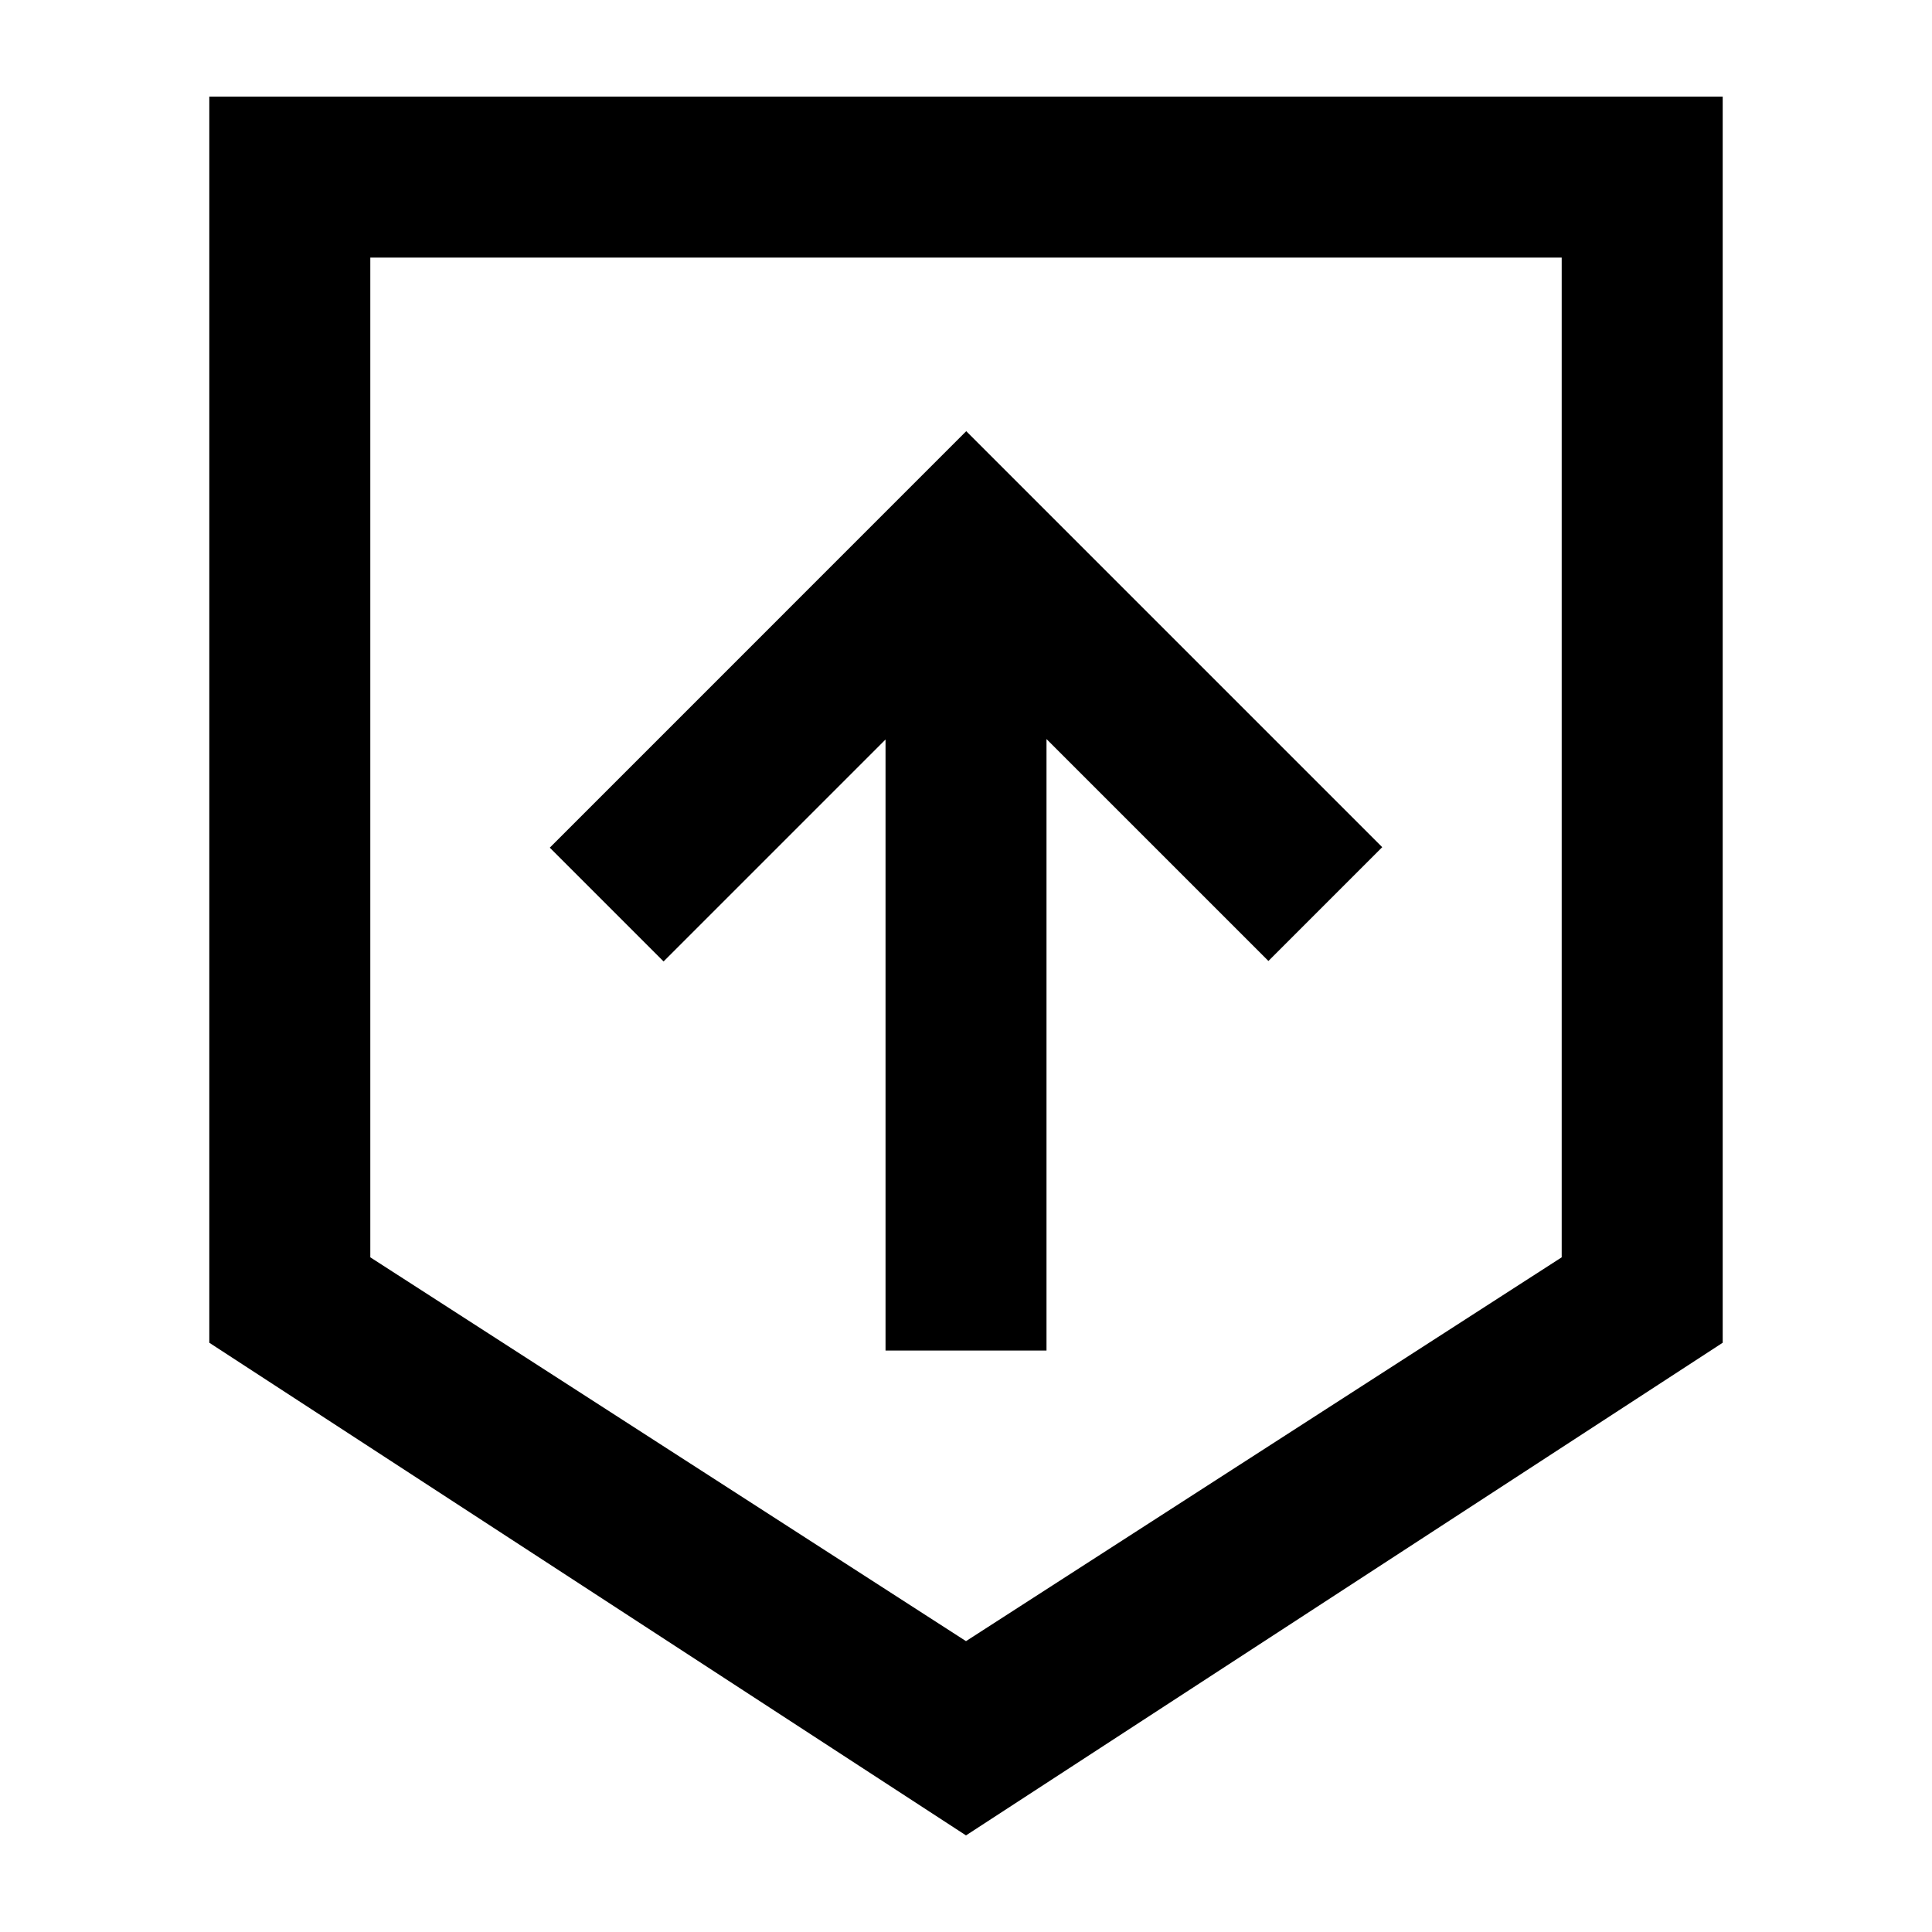 <svg xmlns="http://www.w3.org/2000/svg" viewBox="0 0 60 60"><path d="M27.501 22.966v18.976H32.5v-18.99l6.892 6.892 3.534-3.534-12.919-12.919-12.933 12.934 3.534 3.534 6.893-6.893z"/><path d="M6.5 3v38.7L30 57l23.5-15.3V3zm42 36.047L30 50.967l-18.5-11.92V8h37z"/></svg>